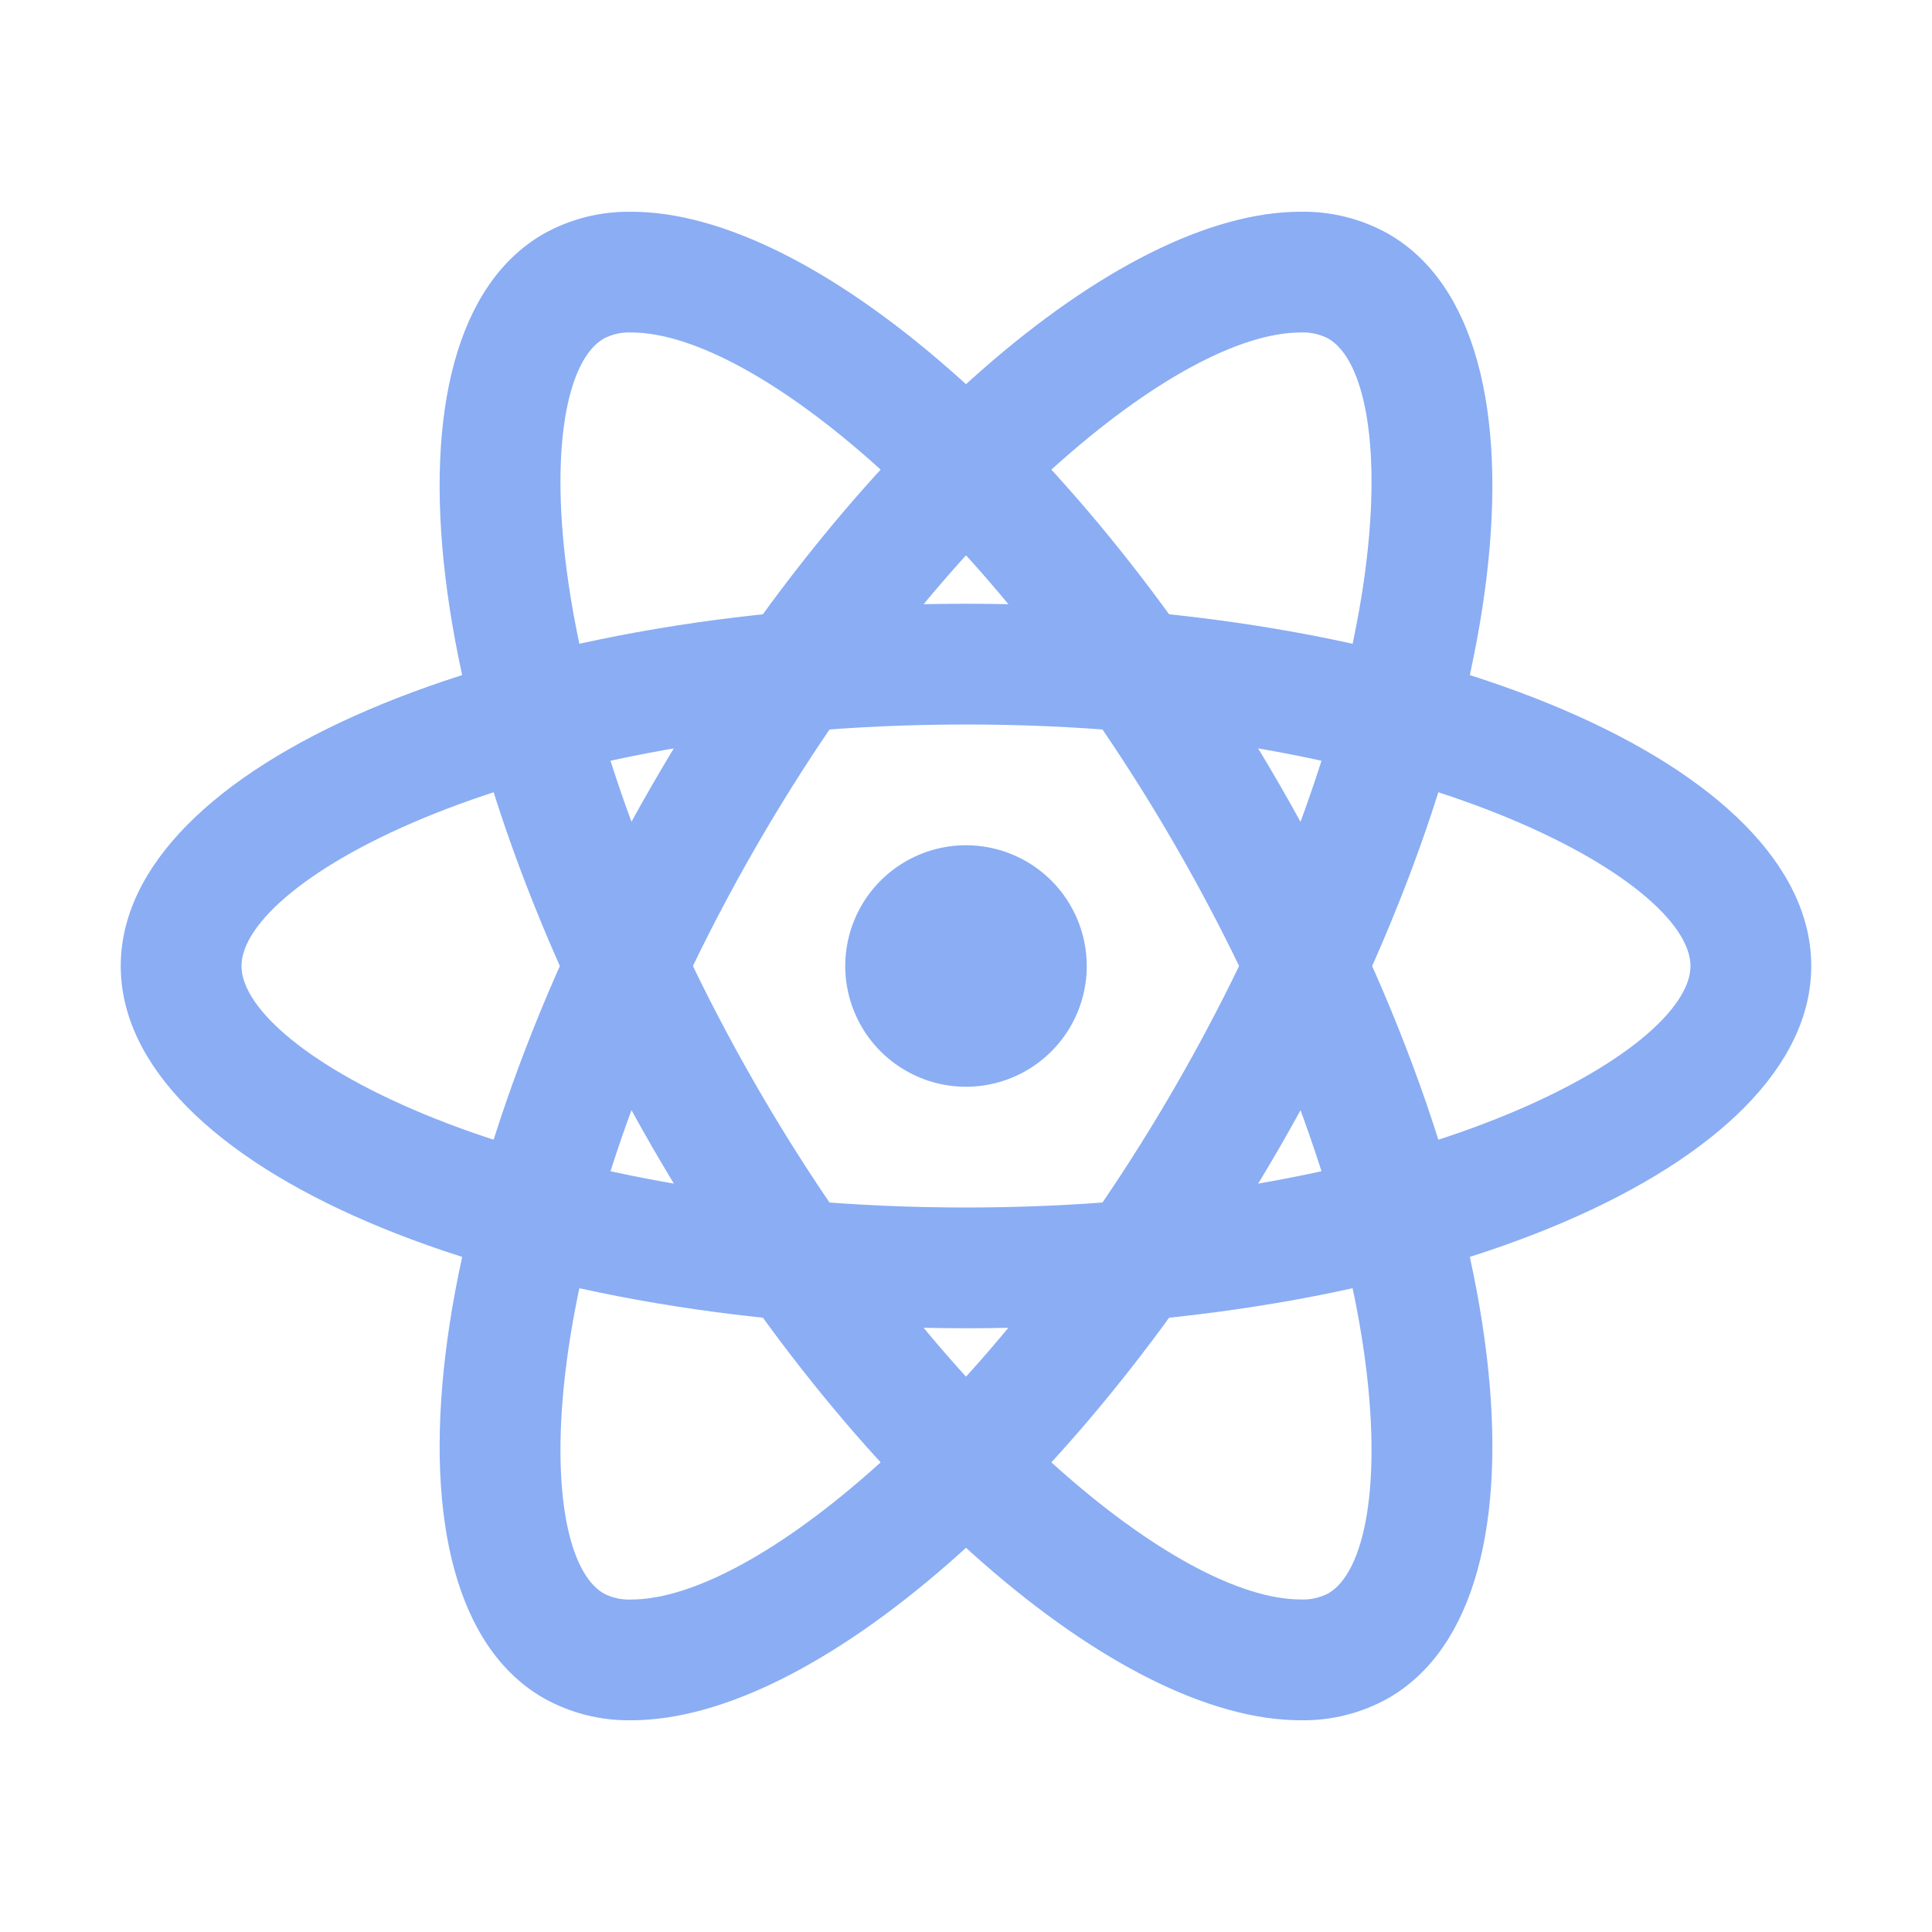 <svg width="256" height="256" viewBox="0 0 256 256" fill="none" xmlns="http://www.w3.org/2000/svg">
<path d="M128 96C187.552 96 224 116.72 224 128C224 139.28 187.552 160 128 160C68.448 160 32 139.28 32 128C32 116.72 68.448 96 128 96ZM128 80C66.144 80 16 101.488 16 128C16 154.512 66.144 176 128 176C189.856 176 240 154.512 240 128C240 101.488 189.856 80 128 80Z" fill="#8AADF4"/>
<path d="M128 112C124.836 112 121.742 112.938 119.111 114.696C116.48 116.455 114.429 118.953 113.218 121.877C112.007 124.801 111.69 128.018 112.307 131.121C112.925 134.225 114.449 137.076 116.686 139.314C118.924 141.551 121.775 143.075 124.879 143.693C127.982 144.31 131.199 143.993 134.123 142.782C137.047 141.571 139.545 139.52 141.304 136.889C143.062 134.258 144 131.165 144 128C144 123.757 142.314 119.687 139.314 116.686C136.313 113.686 132.243 112 128 112Z" fill="#8AADF4"/>
<path d="M83.664 44.056C99.8 44.056 131.16 69.472 155.712 112C185.488 163.576 185.768 205.496 176 211.136C174.873 211.72 173.612 211.996 172.344 211.936C156.208 211.936 124.84 186.528 100.288 144C70.512 92.424 70.232 50.504 80 44.864C81.129 44.278 82.393 43.994 83.664 44.056ZM83.656 28.064C79.579 27.99 75.556 29.003 72 31C49.04 44.256 55.504 98.432 86.432 152C112.704 197.52 148.192 227.944 172.352 227.944C176.428 228.011 180.448 226.992 184 224.992C206.96 211.744 200.496 157.568 169.568 104C143.296 58.48 107.808 28.056 83.648 28.056L83.656 28.064Z" fill="#8AADF4"/>
<path d="M172.344 44.056C173.612 43.996 174.873 44.272 176 44.856C185.768 50.504 185.488 92.424 155.712 144C131.152 186.528 99.792 211.944 83.656 211.944C82.388 212.004 81.127 211.728 80 211.144C70.232 205.488 70.512 163.568 100.288 112C124.848 69.472 156.208 44.056 172.344 44.056ZM172.344 28.056C148.184 28.056 112.704 58.488 86.424 104C55.512 157.568 49.04 211.744 72 224.992C75.554 226.994 79.577 228.013 83.656 227.944C107.816 227.944 143.296 197.512 169.576 152C200.488 98.432 206.96 44.256 184 31.008C180.446 29.006 176.423 27.987 172.344 28.056Z" fill="#8AADF4"/>
</svg>
